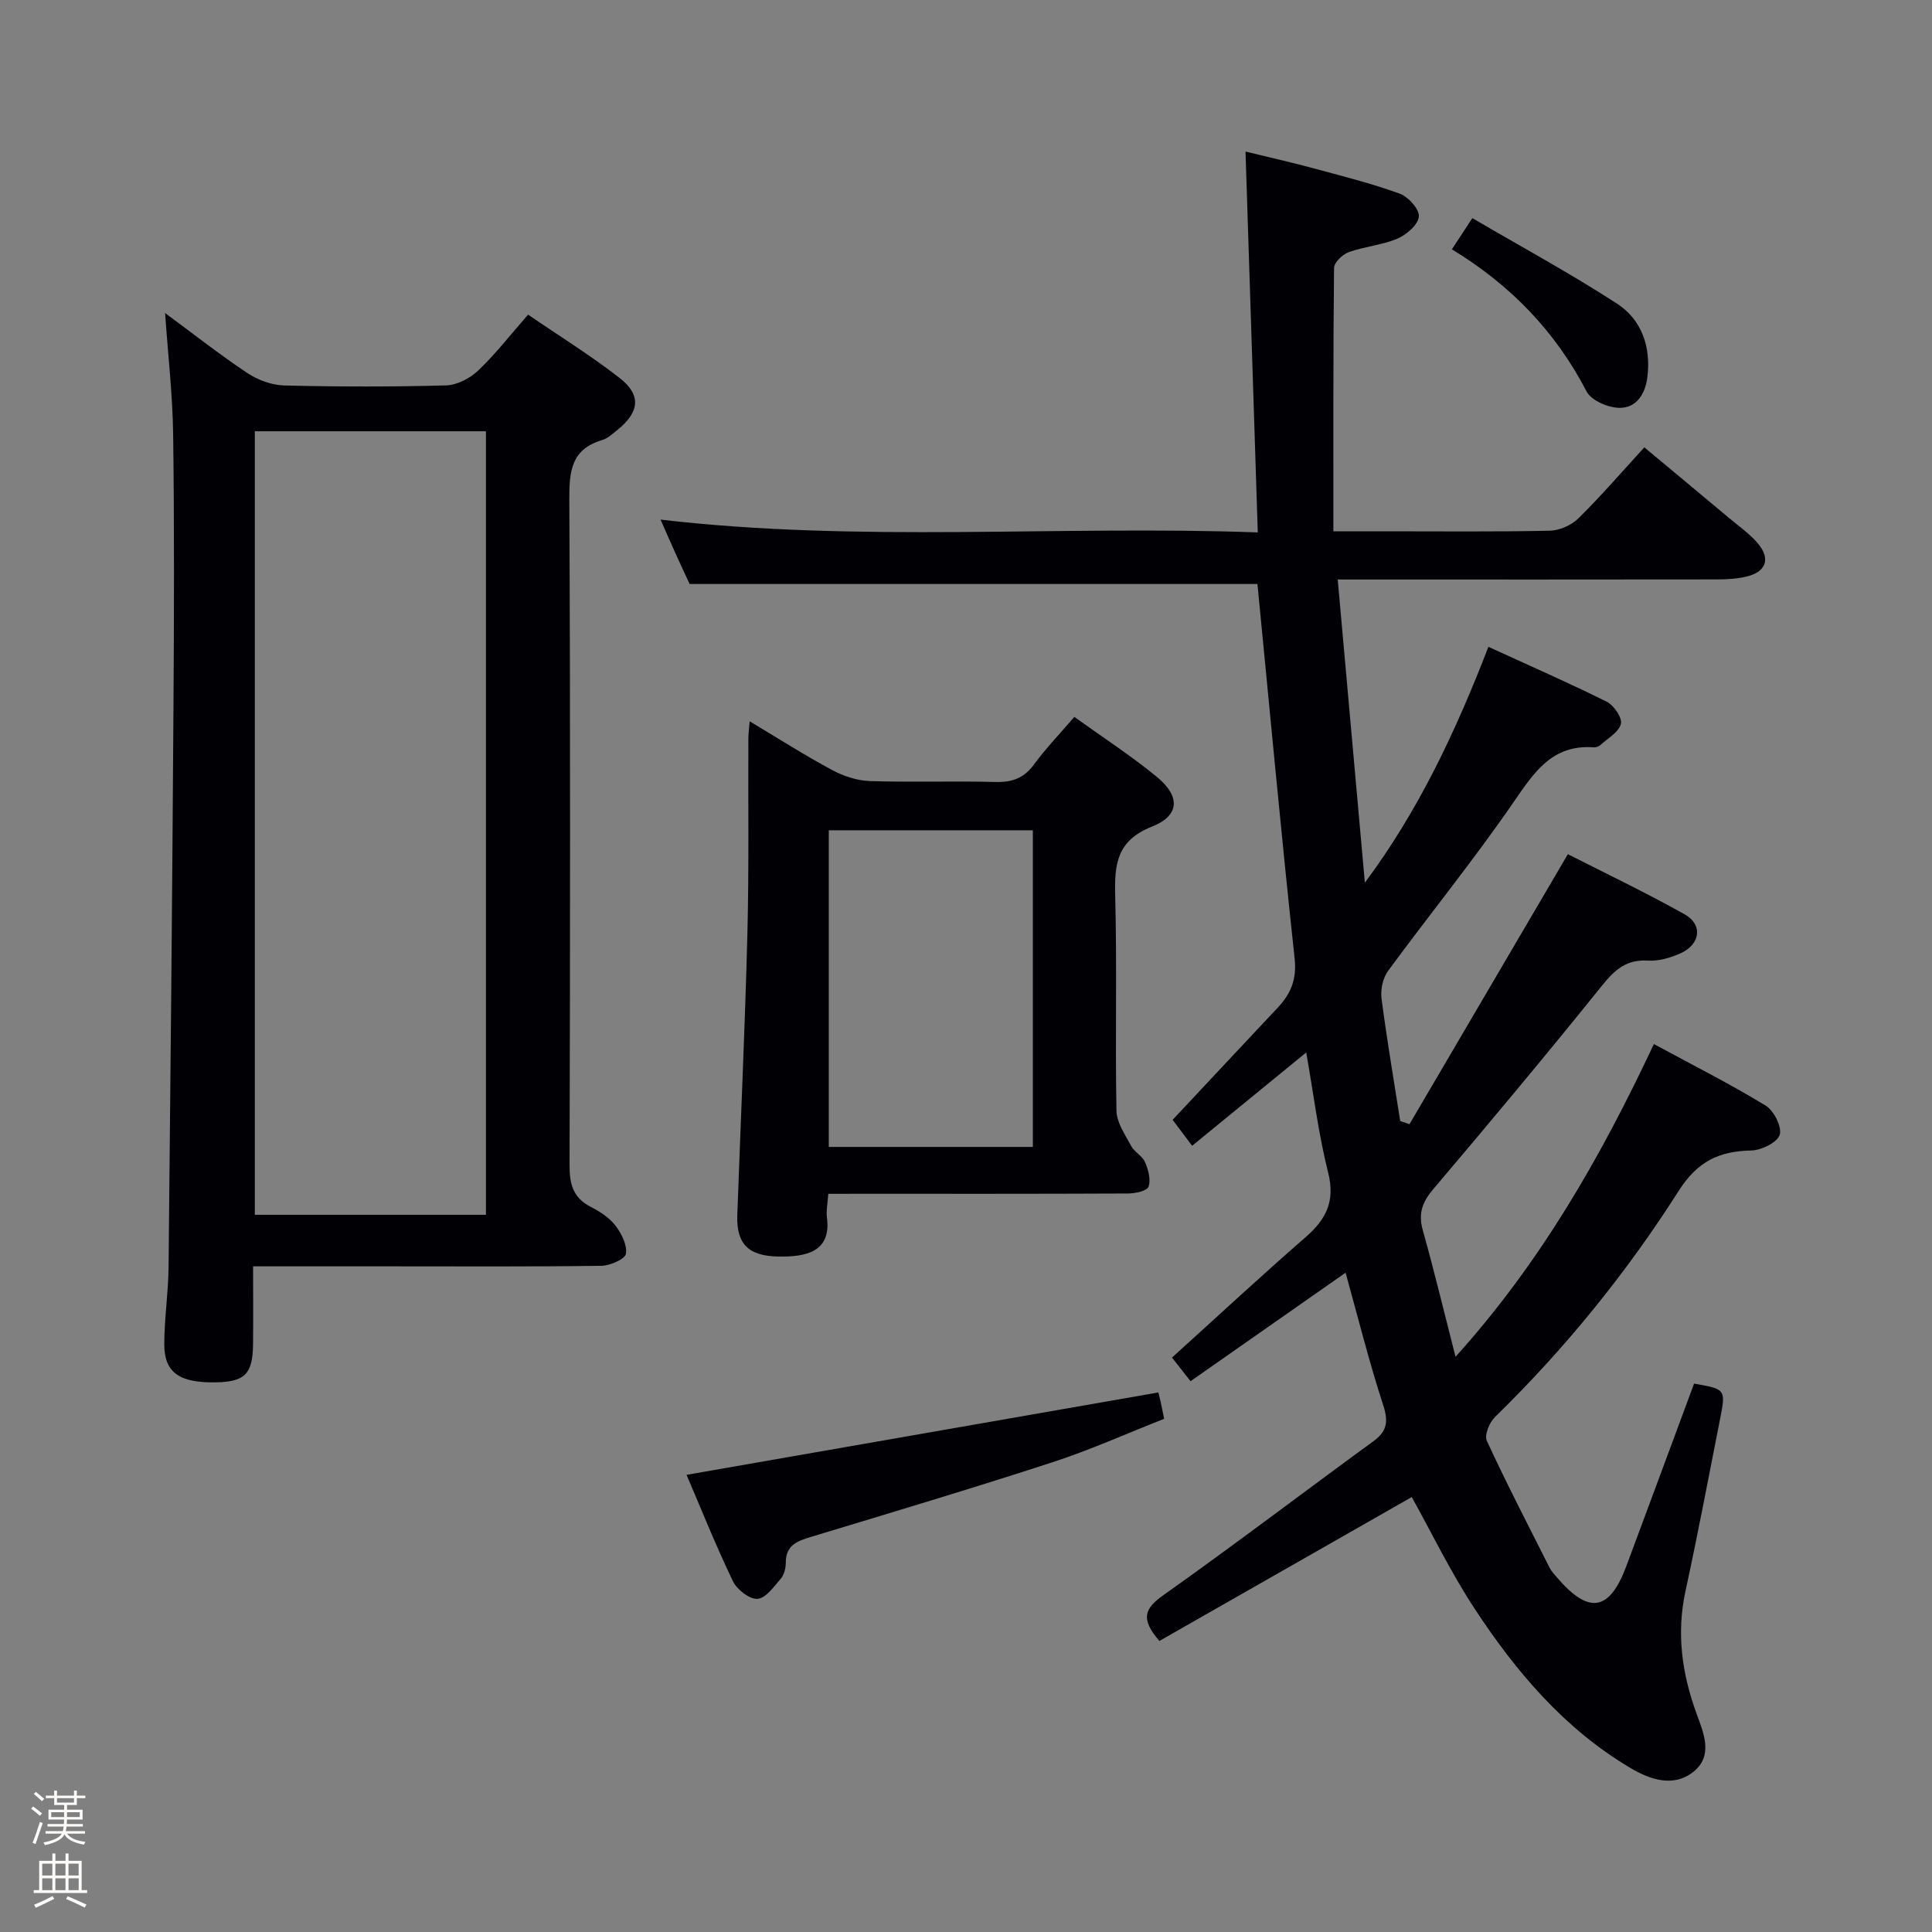<svg enable-background="new 0 0 400 400" viewBox="0 0 400 400" xmlns="http://www.w3.org/2000/svg"><rect x="0" y="0" width="400" height="400" fill="#808080" stroke="none"/><path d="m6.44 374.46.42-.45c.65.47 1.27.95 1.85 1.44l-.45.49c-.65-.56-1.25-1.06-1.82-1.48m.93 7.33-.63-.26c.55-1.36 1.05-2.8 1.52-4.33.19.1.38.19.59.27-.46 1.29-.95 2.73-1.48 4.32m-.38-10.38.44-.42c.43.34 1.01.82 1.74 1.44l-.49.49c-.53-.51-1.09-1.01-1.69-1.51m2.5.35h1.72v-1.04h.59v1.04h3.52v-1.04h.59v1.04h1.75v.53h-1.75v1.42h-2.03v.97h3.22v2.03h-3.24c0 .35-.01.66-.03.93h3.32v.53h-3.37c-.03.27-.08.58-.15.94h3.96v.53h-3.71c.67.92 1.93 1.48 3.79 1.68-.13.24-.23.44-.29.59-2.13-.38-3.48-1.08-4.04-2.12-.43.97-1.77 1.72-4.03 2.23-.09-.19-.2-.37-.33-.55 2.1-.42 3.37-1.03 3.81-1.83h-3.36v-.53h3.58c.08-.29.13-.61.16-.94h-3.33v-.53h3.39c.02-.27.04-.58.04-.93h-3.23v-2.03h3.25v-.97h-2.07v-1.42h-1.73zm1.12 3.44v1h2.65c.01-.3.02-.44.01-.4v-.25-.35zm1.19-2h3.52v-.91h-3.52zm4.71 2h-2.63v.59c0 .15-.01.28-.01.4h2.64z" fill="#fcfbfa"/><path d="m13.56 383.74h.63v1.52h2.72v6.07h1.13v.6h-11.06v-.6h1.13v-6.07h2.73v-1.52h.63v1.52h2.1v-1.52zm-2.69 8.83.38.56c-1.24.63-2.53 1.25-3.85 1.85-.1-.21-.21-.42-.34-.63 1.36-.55 2.63-1.15 3.81-1.78m-2.13-4.27h2.1v-2.45h-2.1zm0 3.04h2.1v-2.46h-2.1zm2.72-3.04h2.1v-2.45h-2.1zm0 3.04h2.1v-2.46h-2.1zm6.07 3.6c-1.41-.71-2.7-1.3-3.86-1.78l.35-.56c1.45.62 2.75 1.19 3.88 1.72zm-1.25-9.09h-2.1v2.45h2.1zm-2.09 5.49h2.1v-2.46h-2.1z" fill="#fcfbfa"/><g fill="#010105"><path d="m292.29 309.95c-17.4 9.92-34.93 19.91-52.25 29.79-4.07-4.68-2.97-6.78.87-9.51 14.65-10.37 28.93-21.26 43.44-31.84 2.91-2.12 3.11-4.15 2-7.55-2.92-8.97-5.2-18.14-7.76-27.34-10.66 7.46-21.24 14.86-32.1 22.46-1.57-2-2.76-3.52-3.84-4.89 9.43-8.53 18.44-16.9 27.71-24.97 4.25-3.7 6.1-7.45 4.62-13.32-2.01-7.98-3.01-16.21-4.54-24.88-8.02 6.56-15.67 12.82-23.62 19.32-1.6-2.13-2.87-3.81-4.04-5.37 7.4-7.9 14.55-15.56 21.74-23.2 2.72-2.89 3.99-5.86 3.52-10.2-2.8-25.91-5.19-51.86-7.7-77.54-38.78 0-77.67 0-117.56 0-.56-1.21-1.67-3.56-2.74-5.93-1.09-2.4-2.14-4.82-3.28-7.4 41.33 4.82 82.48 1.15 123.65 2.65-.86-26.49-1.68-52.19-2.54-78.85 5 1.22 9.42 2.21 13.79 3.39 6.07 1.64 12.2 3.17 18.11 5.31 1.78.64 4.13 3.24 3.99 4.75-.15 1.69-2.56 3.77-4.45 4.58-3.16 1.35-6.77 1.61-10.03 2.78-1.3.47-3.07 2.13-3.08 3.27-.19 17.94-.14 35.89-.14 54.54h10.76c11.33 0 22.67.12 34-.12 2.02-.04 4.49-1.11 5.94-2.53 4.62-4.54 8.86-9.47 13.68-14.73 5.94 4.95 11.76 9.78 17.56 14.64 2.03 1.7 4.27 3.26 5.96 5.26 2.69 3.18 1.68 5.91-2.4 6.86-1.92.45-3.95.58-5.92.58-24.17.04-48.33.02-72.5.02-1.8 0-3.6 0-6.18 0 1.91 21.27 3.76 42.02 5.62 62.77 11.1-14.9 18.78-31.23 25.58-48.83 8.39 3.84 16.54 7.41 24.49 11.36 1.47.73 3.24 3.31 2.94 4.58-.4 1.69-2.67 2.96-4.19 4.35-.34.31-.93.55-1.38.52-8.69-.66-12.43 5.22-16.73 11.46-8.2 11.91-17.35 23.17-25.91 34.83-1.08 1.47-1.58 3.87-1.35 5.71 1.1 8.48 2.55 16.92 3.87 25.37.64.22 1.28.44 1.92.65 10.79-18.4 21.59-36.8 32.79-55.9 7.49 3.82 15.99 7.86 24.19 12.46 3.81 2.14 3.25 6.21-.86 8.06-2.07.93-4.52 1.65-6.74 1.51-4.39-.27-6.82 1.82-9.43 5.07-11.47 14.25-23.19 28.3-35.03 42.25-2.29 2.7-3.14 5.07-2.16 8.53 2.33 8.29 4.34 16.67 6.77 26.18 17.63-19.56 30-41.2 41.07-64.75 7.89 4.27 15.68 8.21 23.11 12.72 1.71 1.04 3.43 4.39 2.95 6.04-.46 1.58-3.76 3.22-5.84 3.27-6.7.15-11.15 2.18-15.12 8.42-10.82 17-23.54 32.66-38.03 46.8-1.14 1.11-2.2 3.73-1.66 4.89 4.1 8.88 8.6 17.57 13.01 26.3.37.73.96 1.36 1.51 1.99 6.61 7.72 10.87 7.03 14.38-2.38 4.7-12.59 9.35-25.2 14.01-37.75 6.55 1.15 6.59 1.16 5.38 7.34-2.34 11.88-4.59 23.79-7.16 35.62-1.91 8.79-.72 17.15 2.32 25.44 1.49 4.07 3.46 8.68-.69 11.98-4.16 3.3-9 1.59-13.08-.83-13.63-8.09-23.64-19.9-32.18-32.91-4.97-7.56-8.95-15.8-13.04-23.15z"/><path d="m34.18 64.81c5.86 4.32 11.31 8.62 17.07 12.45 2.18 1.45 5.06 2.49 7.65 2.55 11.15.27 22.32.29 33.47-.02 2.27-.06 4.95-1.47 6.65-3.09 3.59-3.42 6.65-7.38 10.31-11.56 6.5 4.45 12.98 8.46 18.96 13.12 4.51 3.51 4.12 7.01-.36 10.67-1.03.84-2.09 1.83-3.31 2.2-6.37 1.9-6.77 6.45-6.75 12.24.23 45.96.17 91.93.05 137.9-.01 3.86.71 6.69 4.32 8.56 1.9.98 3.87 2.23 5.15 3.88 1.27 1.64 2.49 4.04 2.2 5.87-.17 1.1-3.26 2.46-5.05 2.49-14.49.2-28.98.11-43.47.11-9.3 0-18.61 0-28.67 0 0 5.64.05 10.92-.01 16.19-.08 6.11-1.71 7.72-7.69 7.83-7.53.14-10.7-2.01-10.69-7.9.01-5.3.83-10.6.89-15.91.4-38.45.76-76.9 1.01-115.35.13-18.99.19-37.97-.06-56.96-.1-8.23-1.06-16.46-1.67-25.27zm18.58 186.7h47.85c0-54.29 0-108.16 0-162.22-16.07 0-31.81 0-47.85 0z"/><path d="m171.49 247.17c-.13 2-.46 3.48-.28 4.9.93 7.14-4.33 8.19-10.1 8.08-6.16-.11-8.66-2.61-8.46-8.52.69-19.43 1.59-38.86 2.09-58.29.34-13.48.14-26.96.2-40.45 0-.95.14-1.9.27-3.55 5.97 3.57 11.38 7.03 17.02 10.06 2.36 1.27 5.2 2.22 7.85 2.31 8.65.29 17.31-.05 25.96.19 3.48.1 5.95-.77 8.06-3.65 2.43-3.33 5.33-6.32 8.33-9.82 5.88 4.23 11.73 8.02 17.09 12.42 4.89 4.02 4.76 8-1.02 10.29-7.32 2.9-7.78 7.81-7.61 14.38.39 14.81-.02 29.63.26 44.44.05 2.46 1.79 4.96 3.04 7.29.68 1.27 2.32 2.07 2.88 3.36.67 1.56 1.24 3.63.72 5.08-.31.88-2.75 1.4-4.23 1.41-18.81.09-37.62.06-56.43.06-1.8.01-3.58.01-5.64.01zm42.35-75.27c-14.41 0-28.41 0-42.25 0v65.56h42.25c0-21.97 0-43.57 0-65.56z"/><path d="m142.14 305.35c32.63-5.7 64.94-11.34 97.69-17.06-.06-.23.21.82.45 1.87.22.96.4 1.92.74 3.59-7.71 3.03-15.27 6.44-23.11 8.99-16.57 5.4-33.27 10.39-49.95 15.44-2.87.87-5.28 1.71-5.27 5.34 0 1.11-.32 2.48-1.01 3.29-1.43 1.66-3.12 4.09-4.85 4.21-1.64.12-4.25-1.91-5.09-3.65-3.57-7.44-6.64-15.12-9.6-22.02z"/><path d="m300.6 51.62c1.3-1.98 2.36-3.6 4.23-6.46 10.15 5.94 20.26 11.43 29.89 17.66 5.19 3.36 7.13 8.98 6.35 15.28-.43 3.51-2.3 6.38-5.78 6.34-2.34-.02-5.84-1.52-6.81-3.4-6.45-12.42-15.74-22.04-27.88-29.42z"/></g></svg>